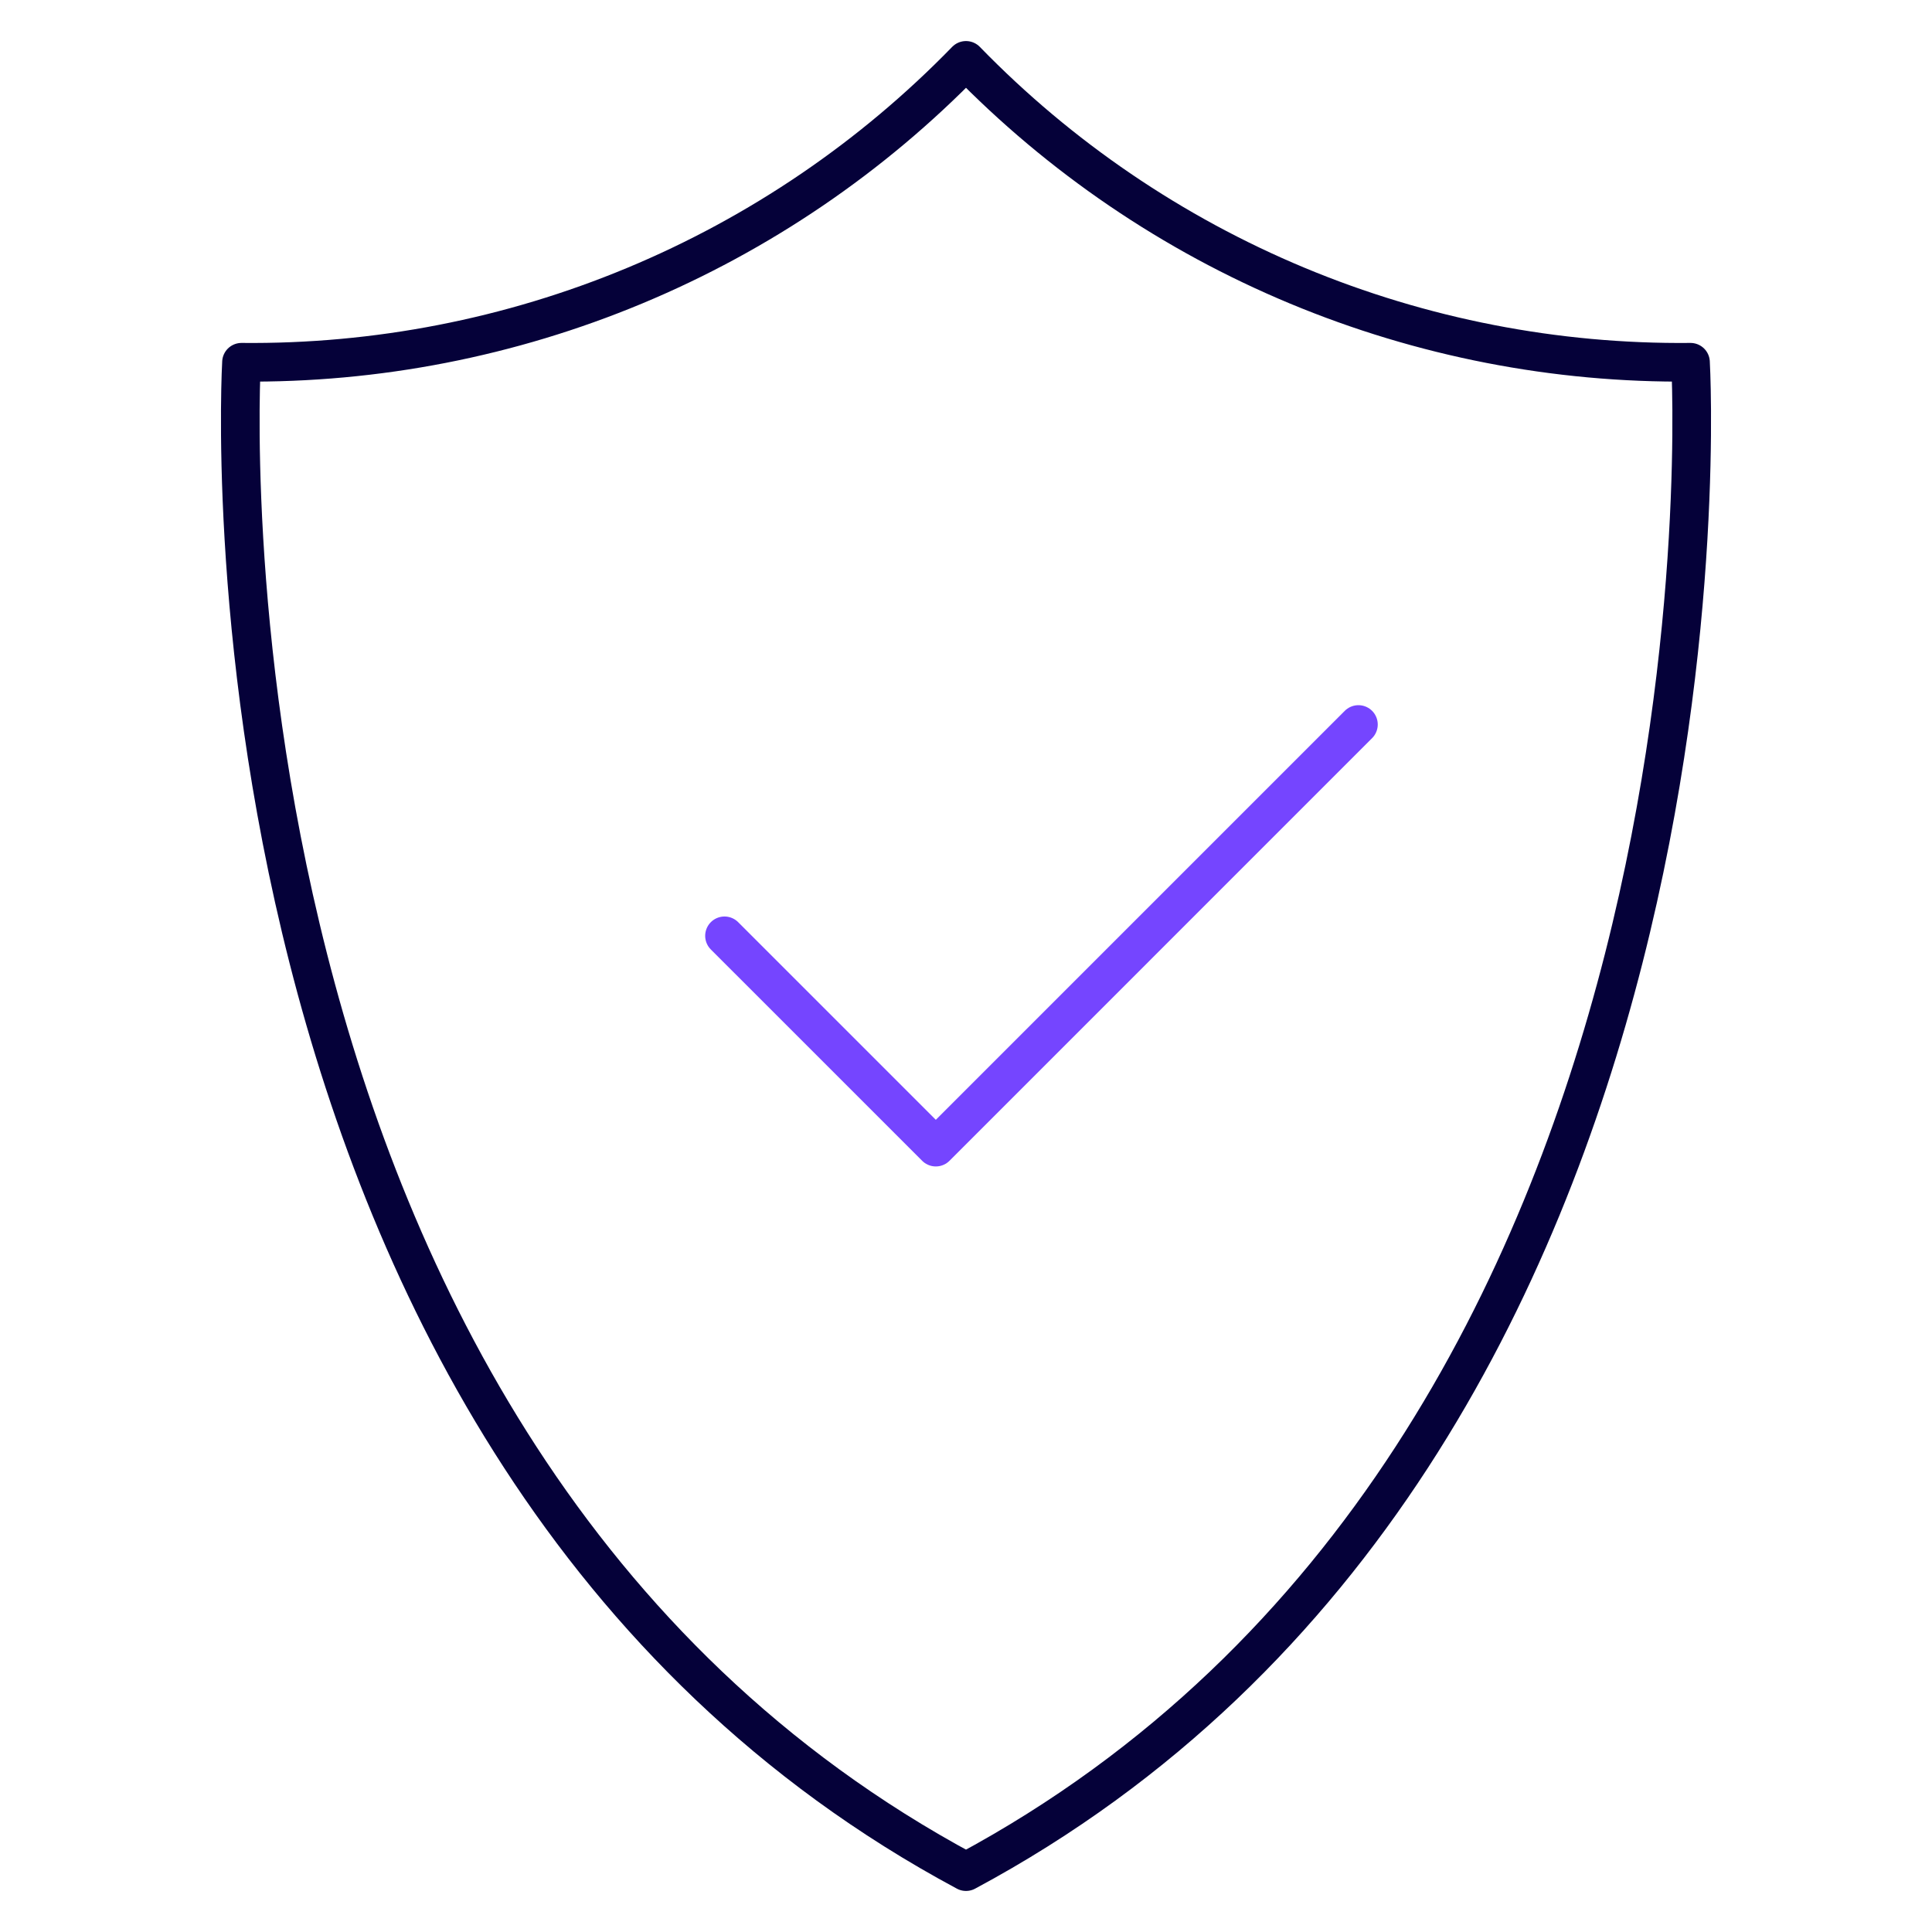 <svg width="100" height="100" viewBox="0 0 100 100" fill="none" xmlns="http://www.w3.org/2000/svg">
<rect width="100" height="100" fill="white"/>
<path d="M87.5 18.75C80.517 18.821 73.593 17.472 67.146 14.786C60.7 12.1 54.867 8.133 50 3.125C45.133 8.133 39.3 12.1 32.854 14.786C26.408 17.472 19.483 18.821 12.5 18.75C12.5 18.75 9.219 75 50 96.875C90.781 75 87.5 18.75 87.5 18.75Z" stroke="#050139" stroke-width="2" stroke-linecap="round" stroke-linejoin="round"/>
<path d="M70.312 37.5L48.438 59.375L37.5 48.438" stroke="#7545FF" stroke-width="2" stroke-linecap="round" stroke-linejoin="round"/>
</svg>
